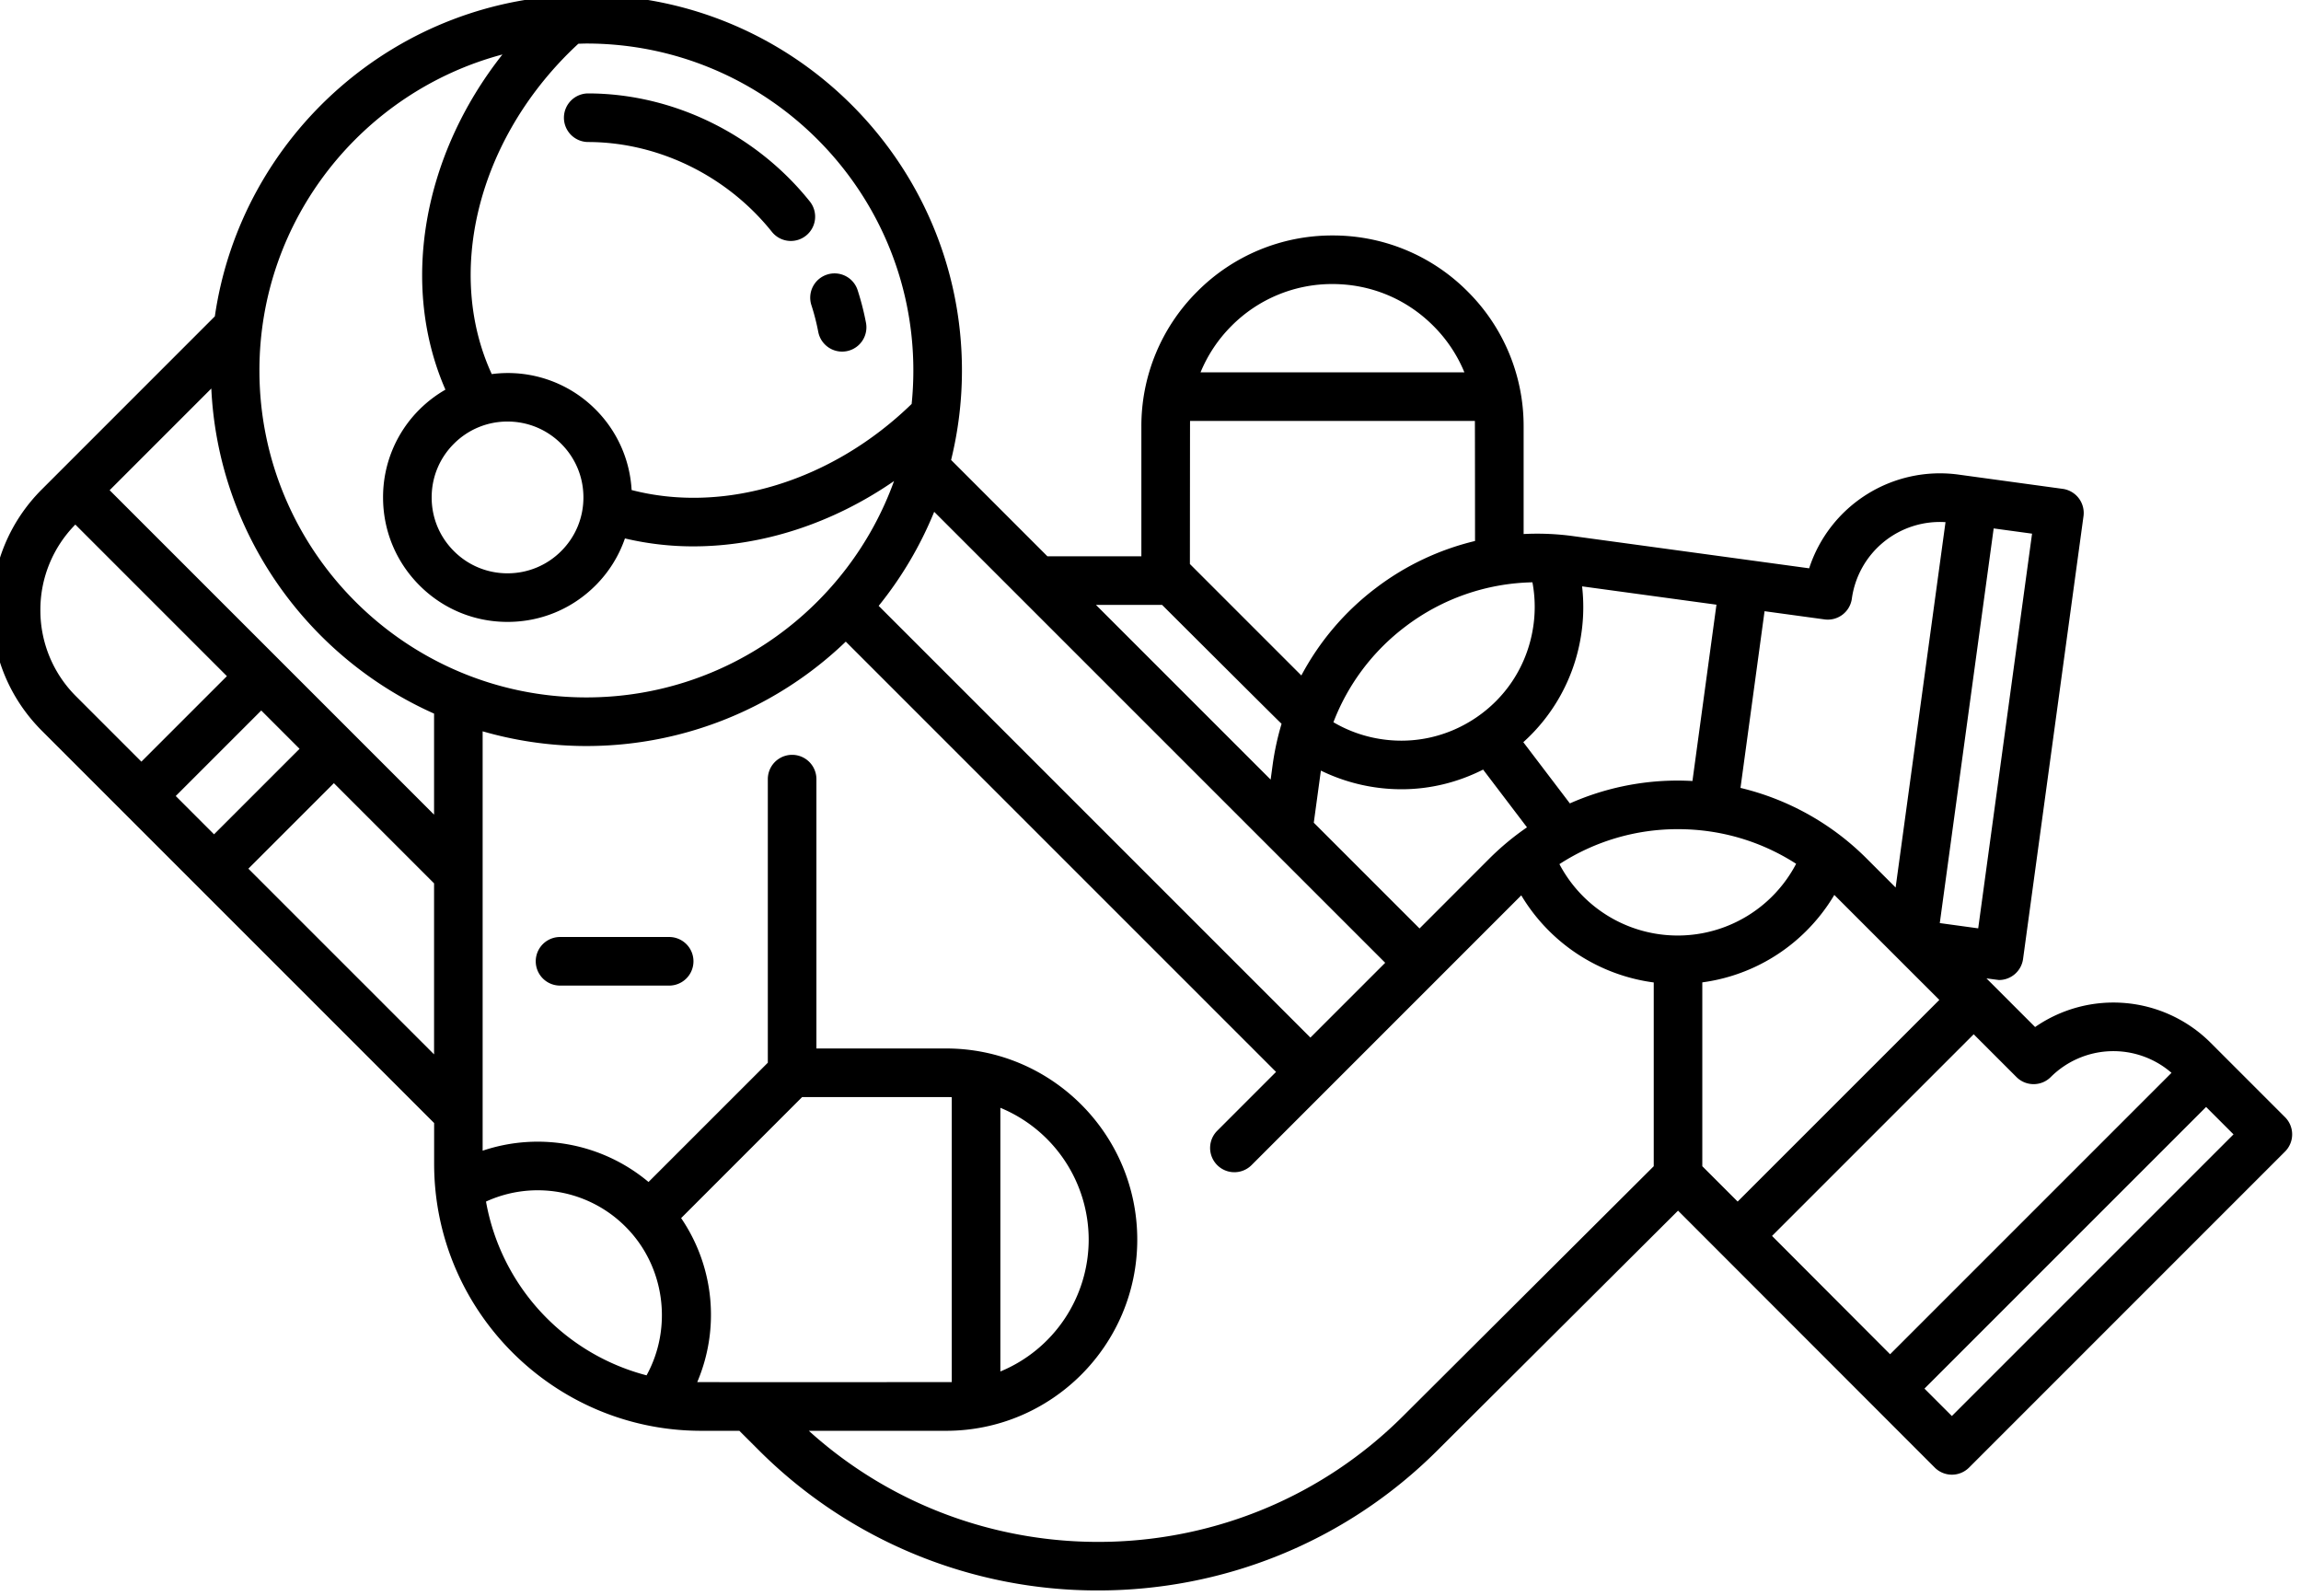 <svg data-v-423bf9ae="" xmlns="http://www.w3.org/2000/svg" viewBox="0 0 86.505 60" class="icon"><!----><!----><!----><!----><g data-v-423bf9ae="" id="50b9a261-82e5-4e2e-b0e5-49e2a4ecf4cf" transform="matrix(1.081,0,0,1.081,-994.827,-618.798)" stroke="none" fill="black"><path d="M948.502 583.042c.099.305.179.619.239.932a.845.845 0 0 0 1.66-.317 9.456 9.456 0 0 0-.29-1.133.843.843 0 0 0-1.063-.544.844.844 0 0 0-.546 1.062zM939.896 576.524a.845.845 0 0 0 .843.846c2.439.004 4.828 1.172 6.39 3.124a.843.843 0 0 0 1.187.131.845.845 0 0 0 .131-1.188c-1.879-2.348-4.76-3.752-7.706-3.757h-.001a.845.845 0 0 0-.844.844zM943.556 605.017h-3.795a.845.845 0 0 0 0 1.69h3.795a.845.845 0 1 0 0-1.69z"></path><path d="M999.752 611.283l-2.591-2.591a4.783 4.783 0 0 0-6.101-.544l-1.692-1.692c.255.034.427.057.436.057a.847.847 0 0 0 .837-.731l2.102-15.399a.846.846 0 0 0-.723-.951l-3.631-.497a4.783 4.783 0 0 0-5.187 3.26l-8.198-1.118a9.244 9.244 0 0 0-1.732-.074v-3.734a6.598 6.598 0 0 0-1.948-4.702 6.595 6.595 0 0 0-4.7-1.947 6.606 6.606 0 0 0-4.701 1.948 6.599 6.599 0 0 0-1.945 4.701v4.509h-3.267l-3.35-3.351c.245-.998.377-2.04.377-3.112 0-7.201-5.859-13.06-13.06-13.06-6.562 0-12.007 4.865-12.922 11.177l-6.016 6.017c-1.121 1.121-1.739 2.612-1.739 4.198s.618 3.077 1.739 4.198l13.642 13.642v1.413c0 5.123 4.167 9.29 9.289 9.29h1.326l.667.666a16.648 16.648 0 0 0 11.812 4.886c4.277 0 8.557-1.629 11.813-4.886l8.353-8.322 8.927 8.934a.844.844 0 0 0 1.195 0l10.989-10.99a.846.846 0 0 0-.001-1.195zm-20.266 1.706v-6.394a6.297 6.297 0 0 0 3.622-1.794 6.31 6.31 0 0 0 .969-1.247l3.652 3.651-7.014 7.013-1.229-1.229zm-9.834-8.269l-3.678-3.678.244-1.788.004-.023a6.398 6.398 0 0 0 2.802.648c.986 0 1.953-.235 2.839-.684l1.526 2.008a9.355 9.355 0 0 0-1.317 1.095l-2.42 2.422zm3.926-12.038a4.636 4.636 0 0 1-.009 1.757c-.239 1.218-.938 2.269-1.968 2.96s-2.268.941-3.485.702a4.633 4.633 0 0 1-1.459-.553 7.553 7.553 0 0 1 2.493-3.319 7.544 7.544 0 0 1 4.428-1.547zm5.064 6.895a9.253 9.253 0 0 0-3.762.794l-1.619-2.129a6.29 6.29 0 0 0 1.967-3.477 6.308 6.308 0 0 0 .077-1.942l4.673.637-.835 6.132a9.249 9.249 0 0 0-.501-.015zm0 1.69c1.479 0 2.893.422 4.107 1.204a4.648 4.648 0 0 1-8.232.012 7.541 7.541 0 0 1 4.125-1.216zm10.439 3.449l-1.336-.183 1.874-13.725 1.335.182-1.873 13.726zm-5.345-10.744a.844.844 0 0 0 .951-.723 3.09 3.09 0 0 1 3.257-2.659l-1.735 12.706-.999-.999a9.233 9.233 0 0 0-4.396-2.465l.837-6.145 2.085.285zm-15.607-1.088a9.26 9.26 0 0 0-2.587 3.038l-3.876-3.876s.003-4.91.005-4.976h9.906c.003.066.005 4.175.005 4.175a9.257 9.257 0 0 0-3.453 1.639zm-1.506-10.575c1.327 0 2.571.515 3.506 1.452a4.926 4.926 0 0 1 1.083 1.619h-9.176a4.946 4.946 0 0 1 1.081-1.619 4.93 4.93 0 0 1 3.506-1.452zm-5.925 11.158s4.115 4.106 4.156 4.135a9.492 9.492 0 0 0-.31 1.424l-.07.517-6.075-6.075 2.299-.001zm7.76 12.447l-2.601 2.601-15.015-15.014a13.027 13.027 0 0 0 1.931-3.271l15.685 15.684zm-16.41-20.6c0 .394-.02.782-.059 1.165-2.771 2.692-6.513 3.83-9.739 2.994a4.294 4.294 0 0 0-1.255-2.803 4.3 4.3 0 0 0-3.609-1.229c-1.59-3.45-.545-7.947 2.662-11.154.119-.119.235-.229.35-.335.093-.002.186-.007.28-.007 6.269-.001 11.37 5.1 11.37 11.369zm-14.113 1.777c.705 0 1.367.275 1.866.773.499.499.773 1.161.773 1.866s-.274 1.368-.773 1.866a2.62 2.62 0 0 1-1.866.773 2.618 2.618 0 0 1-1.866-.773c-.499-.498-.773-1.161-.773-1.866s.274-1.368.773-1.866a2.62 2.62 0 0 1 1.866-.773zm-.178-12.765c-2.784 3.527-3.566 8.032-1.982 11.656a4.349 4.349 0 0 0-.901.688 4.296 4.296 0 0 0-1.268 3.06c0 1.156.451 2.243 1.268 3.061s1.904 1.268 3.061 1.268c1.156 0 2.243-.45 3.06-1.268a4.287 4.287 0 0 0 1.023-1.635 10.3 10.3 0 0 0 2.378.276c2.387 0 4.839-.792 6.98-2.271-1.58 4.383-5.779 7.524-10.699 7.524-6.27 0-11.371-5.101-11.371-11.371.001-5.259 3.592-9.695 8.451-10.988zm-2.377 26.436l-11.283-11.283 3.536-3.536c.24 5.047 3.36 9.35 7.747 11.305v3.514zm-8.984-.648l2.974-2.974 1.332 1.332-2.974 2.974-1.332-1.332zm-4.708-6.467a4.22 4.22 0 0 1 1.216-2.973l5.271 5.271-2.974 2.974-2.269-2.269a4.217 4.217 0 0 1-1.244-3.003zm7.234 8.994l2.974-2.974 3.484 3.484v5.948l-6.458-6.458zm8.264 11.577a4.314 4.314 0 0 1 4.857.879c1.368 1.368 1.641 3.503.727 5.164a7.627 7.627 0 0 1-5.584-6.043zm7.346 6.279a5.972 5.972 0 0 0-.56-5.704l4.209-4.21h5.005c.066 0 .132.002.198.005v9.908c-.065.002-8.806.002-8.852.001zm13.614-4.955a4.967 4.967 0 0 1-3.072 4.585v-9.17a4.967 4.967 0 0 1 3.072 4.585zm10.949 6.12c-5.674 5.674-14.795 5.85-20.682.528h4.774c3.666 0 6.648-2.982 6.648-6.648s-2.982-6.648-6.648-6.648h-4.51v-9.367a.845.845 0 1 0-1.69 0v9.862l-4.149 4.148a6 6 0 0 0-5.769-1.088v-14.585a13.01 13.01 0 0 0 12.629-3.119l14.964 14.964-2.046 2.047a.844.844 0 1 0 1.194 1.194l9.38-9.381a6.34 6.34 0 0 0 4.607 3.029v6.391l-8.702 8.673zm12.816-6.249l7.013-7.013 1.487 1.487c.33.33.864.33 1.194 0a3.085 3.085 0 0 1 4.199-.146l-9.787 9.787-4.106-4.115zm6.254 6.263l-.953-.953 9.795-9.795.953.953-9.795 9.795z"></path></g><!----></svg>